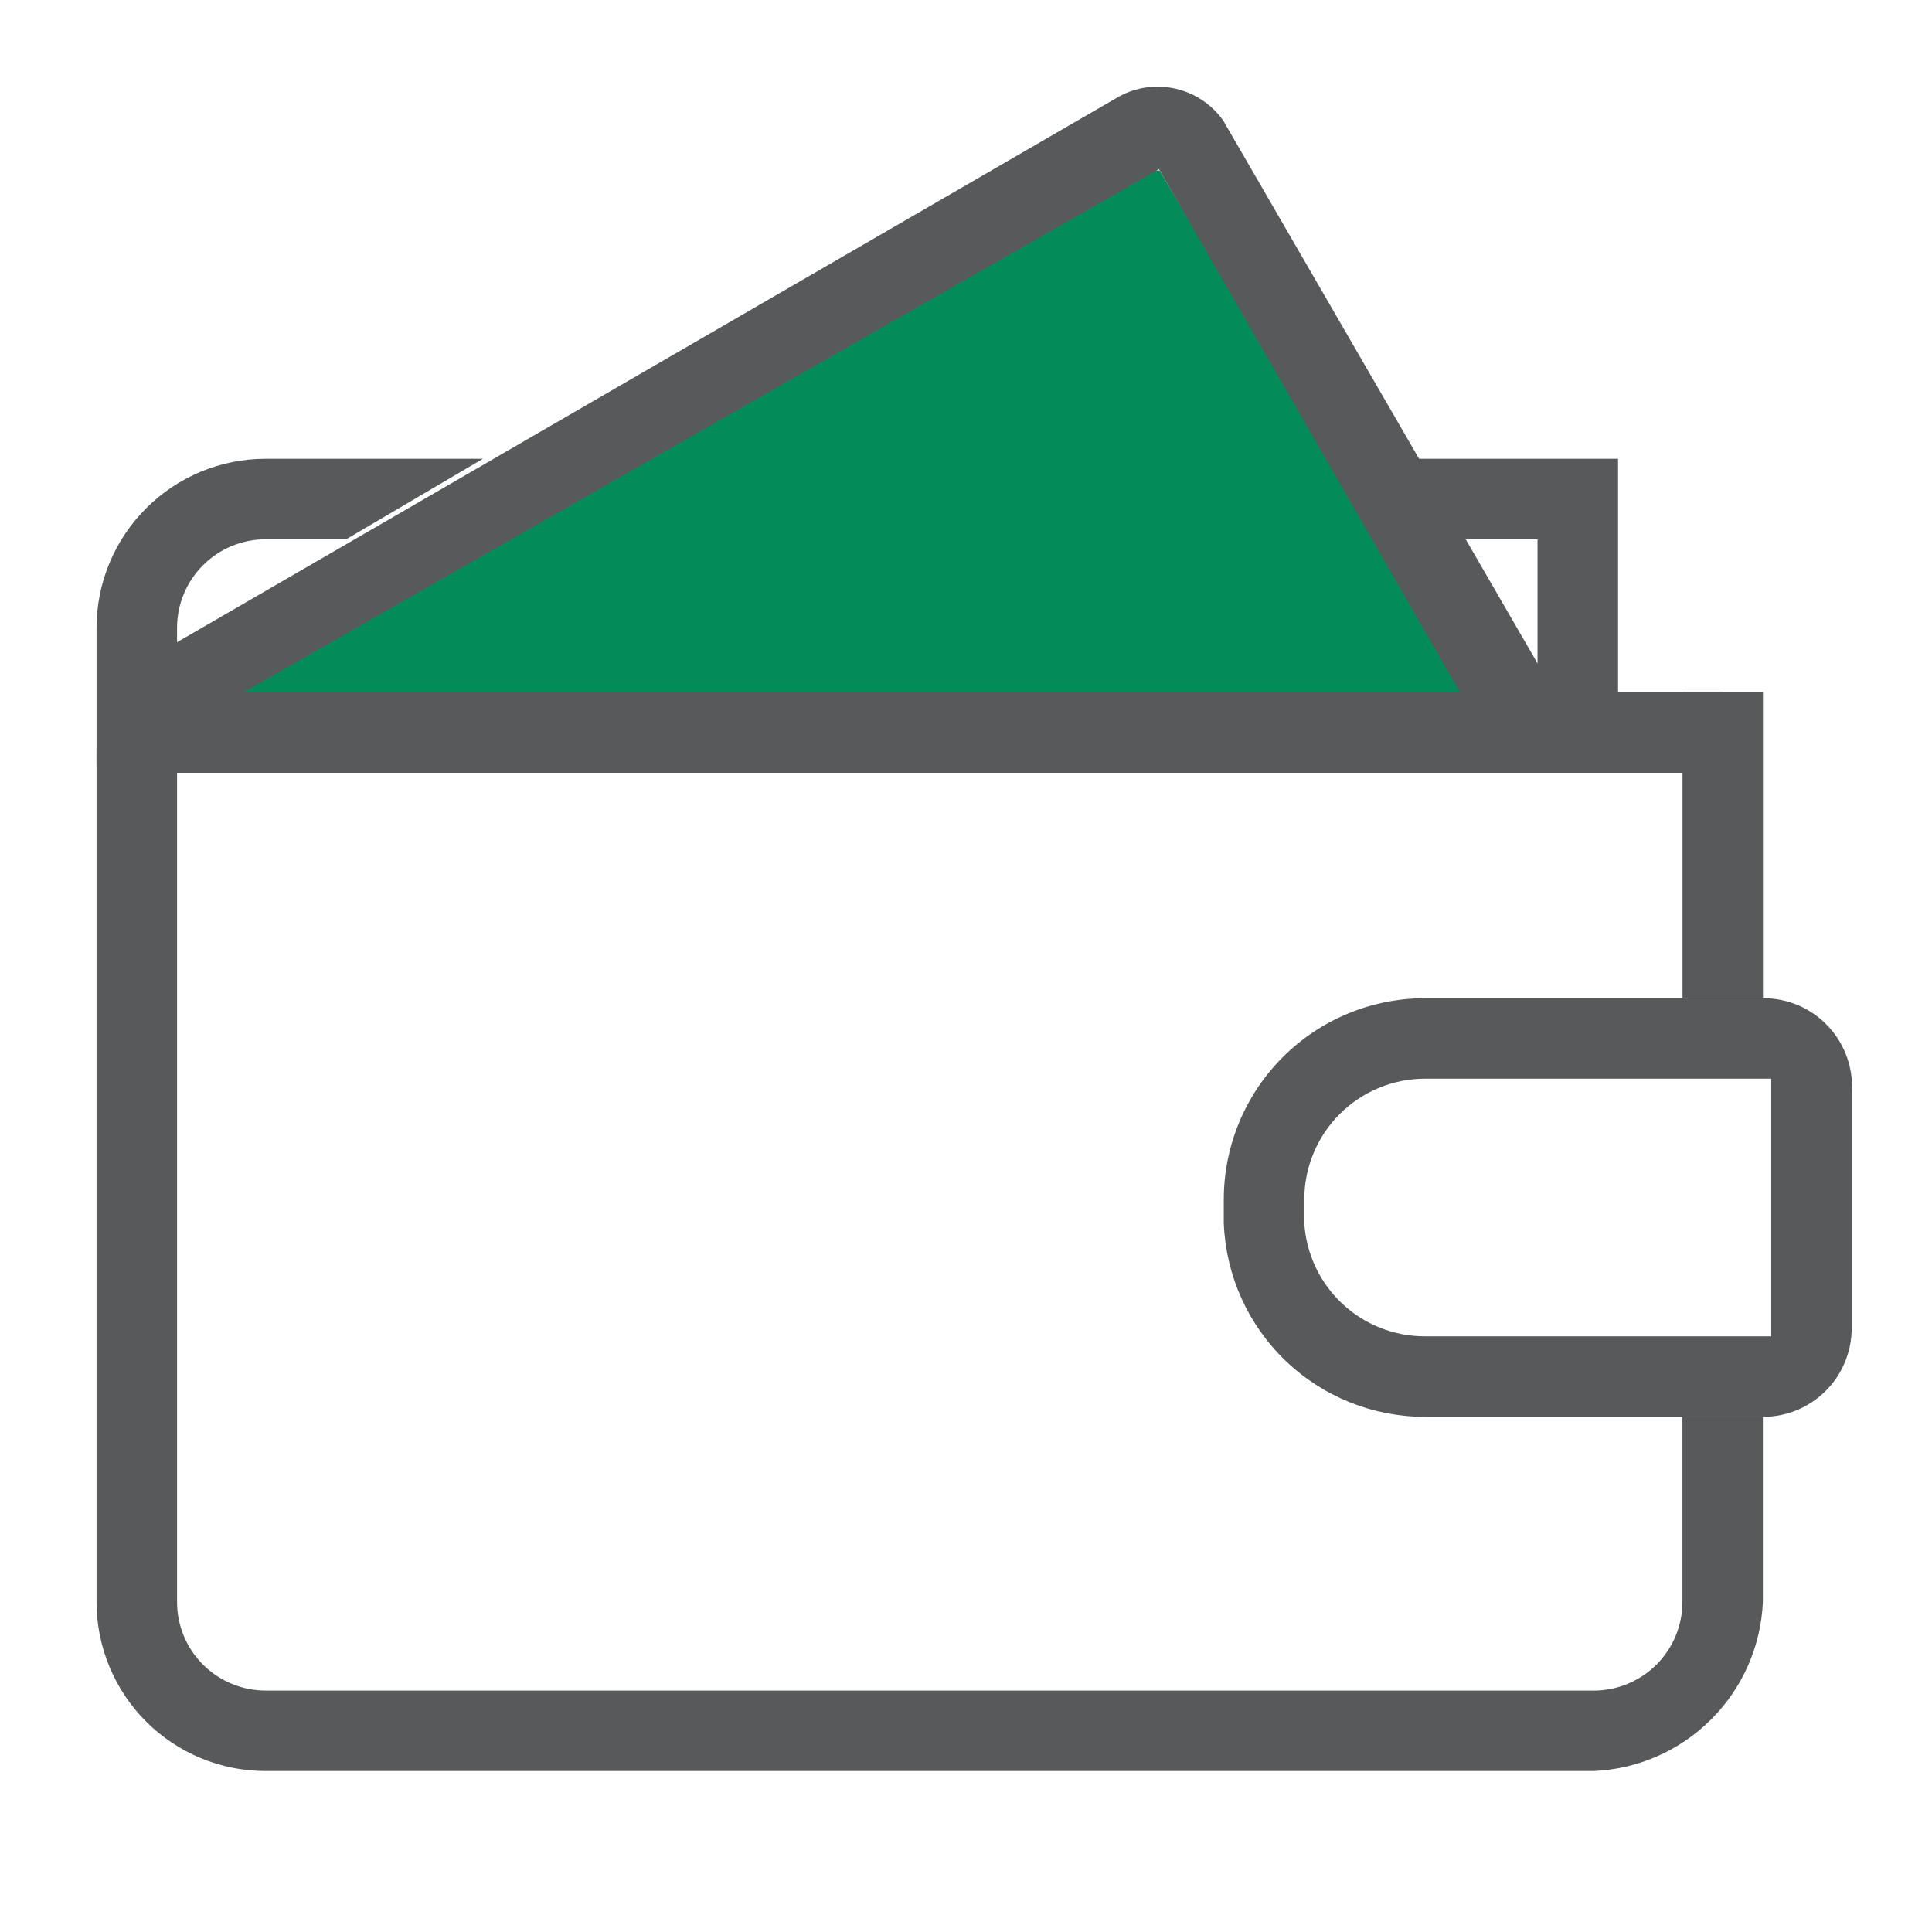 <svg width="28" height="28" viewBox="0 0 28 28" fill="none" xmlns="http://www.w3.org/2000/svg">
<path d="M25.553 20.534H20.653C19.899 20.534 19.174 20.243 18.631 19.721C18.087 19.199 17.767 18.487 17.736 17.733V17.384C17.736 16.61 18.044 15.868 18.591 15.321C19.138 14.774 19.879 14.467 20.653 14.467H25.553C25.732 14.466 25.909 14.503 26.073 14.574C26.236 14.646 26.384 14.751 26.504 14.883C26.625 15.015 26.717 15.17 26.774 15.34C26.831 15.509 26.853 15.689 26.836 15.867V19.25C26.836 19.59 26.701 19.917 26.46 20.158C26.22 20.398 25.893 20.534 25.553 20.534ZM20.653 15.633C20.189 15.633 19.744 15.818 19.416 16.146C19.087 16.474 18.903 16.919 18.903 17.384V17.733C18.933 18.177 19.13 18.593 19.455 18.896C19.78 19.2 20.208 19.368 20.653 19.367H25.67V15.633H20.653Z" fill="#58595B"/>
<path d="M25.55 14.466V10.033H24.384V14.466H25.55Z" fill="#58595B"/>
<path d="M2.47 10.294L16.413 2.471H16.807L21.411 10.294H2.47Z" fill="#038C5A"/>
<path d="M24.97 10.033H1.986V11.2H24.97V10.033Z" fill="#58595B"/>
<path d="M21.697 10.967L16.797 2.451L2.097 10.851L1.514 9.917L16.214 1.401C16.465 1.262 16.759 1.221 17.039 1.286C17.319 1.35 17.565 1.516 17.73 1.751L22.864 10.617L21.697 10.967Z" fill="#58595B"/>
<path d="M21.233 7.816H22.283V9.683L22.866 10.616H23.45V6.649H22.866H22.283H20.533L21.233 7.816Z" fill="#58595B"/>
<path d="M25.549 20.534H24.383V23.217C24.383 23.558 24.247 23.884 24.007 24.125C23.766 24.365 23.44 24.501 23.099 24.501H3.849C3.509 24.501 3.183 24.365 2.942 24.125C2.701 23.884 2.566 23.558 2.566 23.217V10.851H1.399V23.217C1.399 23.539 1.463 23.858 1.586 24.155C1.709 24.452 1.889 24.722 2.117 24.95C2.345 25.177 2.615 25.358 2.912 25.481C3.209 25.604 3.528 25.667 3.849 25.667H23.099C23.74 25.639 24.347 25.372 24.8 24.918C25.254 24.465 25.521 23.858 25.549 23.217V20.534Z" fill="#58595B"/>
<path d="M2.566 11.083V9.099C2.566 8.759 2.701 8.433 2.942 8.192C3.183 7.951 3.509 7.816 3.849 7.816H5.016L6.999 6.649H3.849C3.2 6.649 2.576 6.908 2.117 7.367C1.658 7.826 1.399 8.45 1.399 9.099V11.083H2.566Z" fill="#58595B"/>
</svg>
